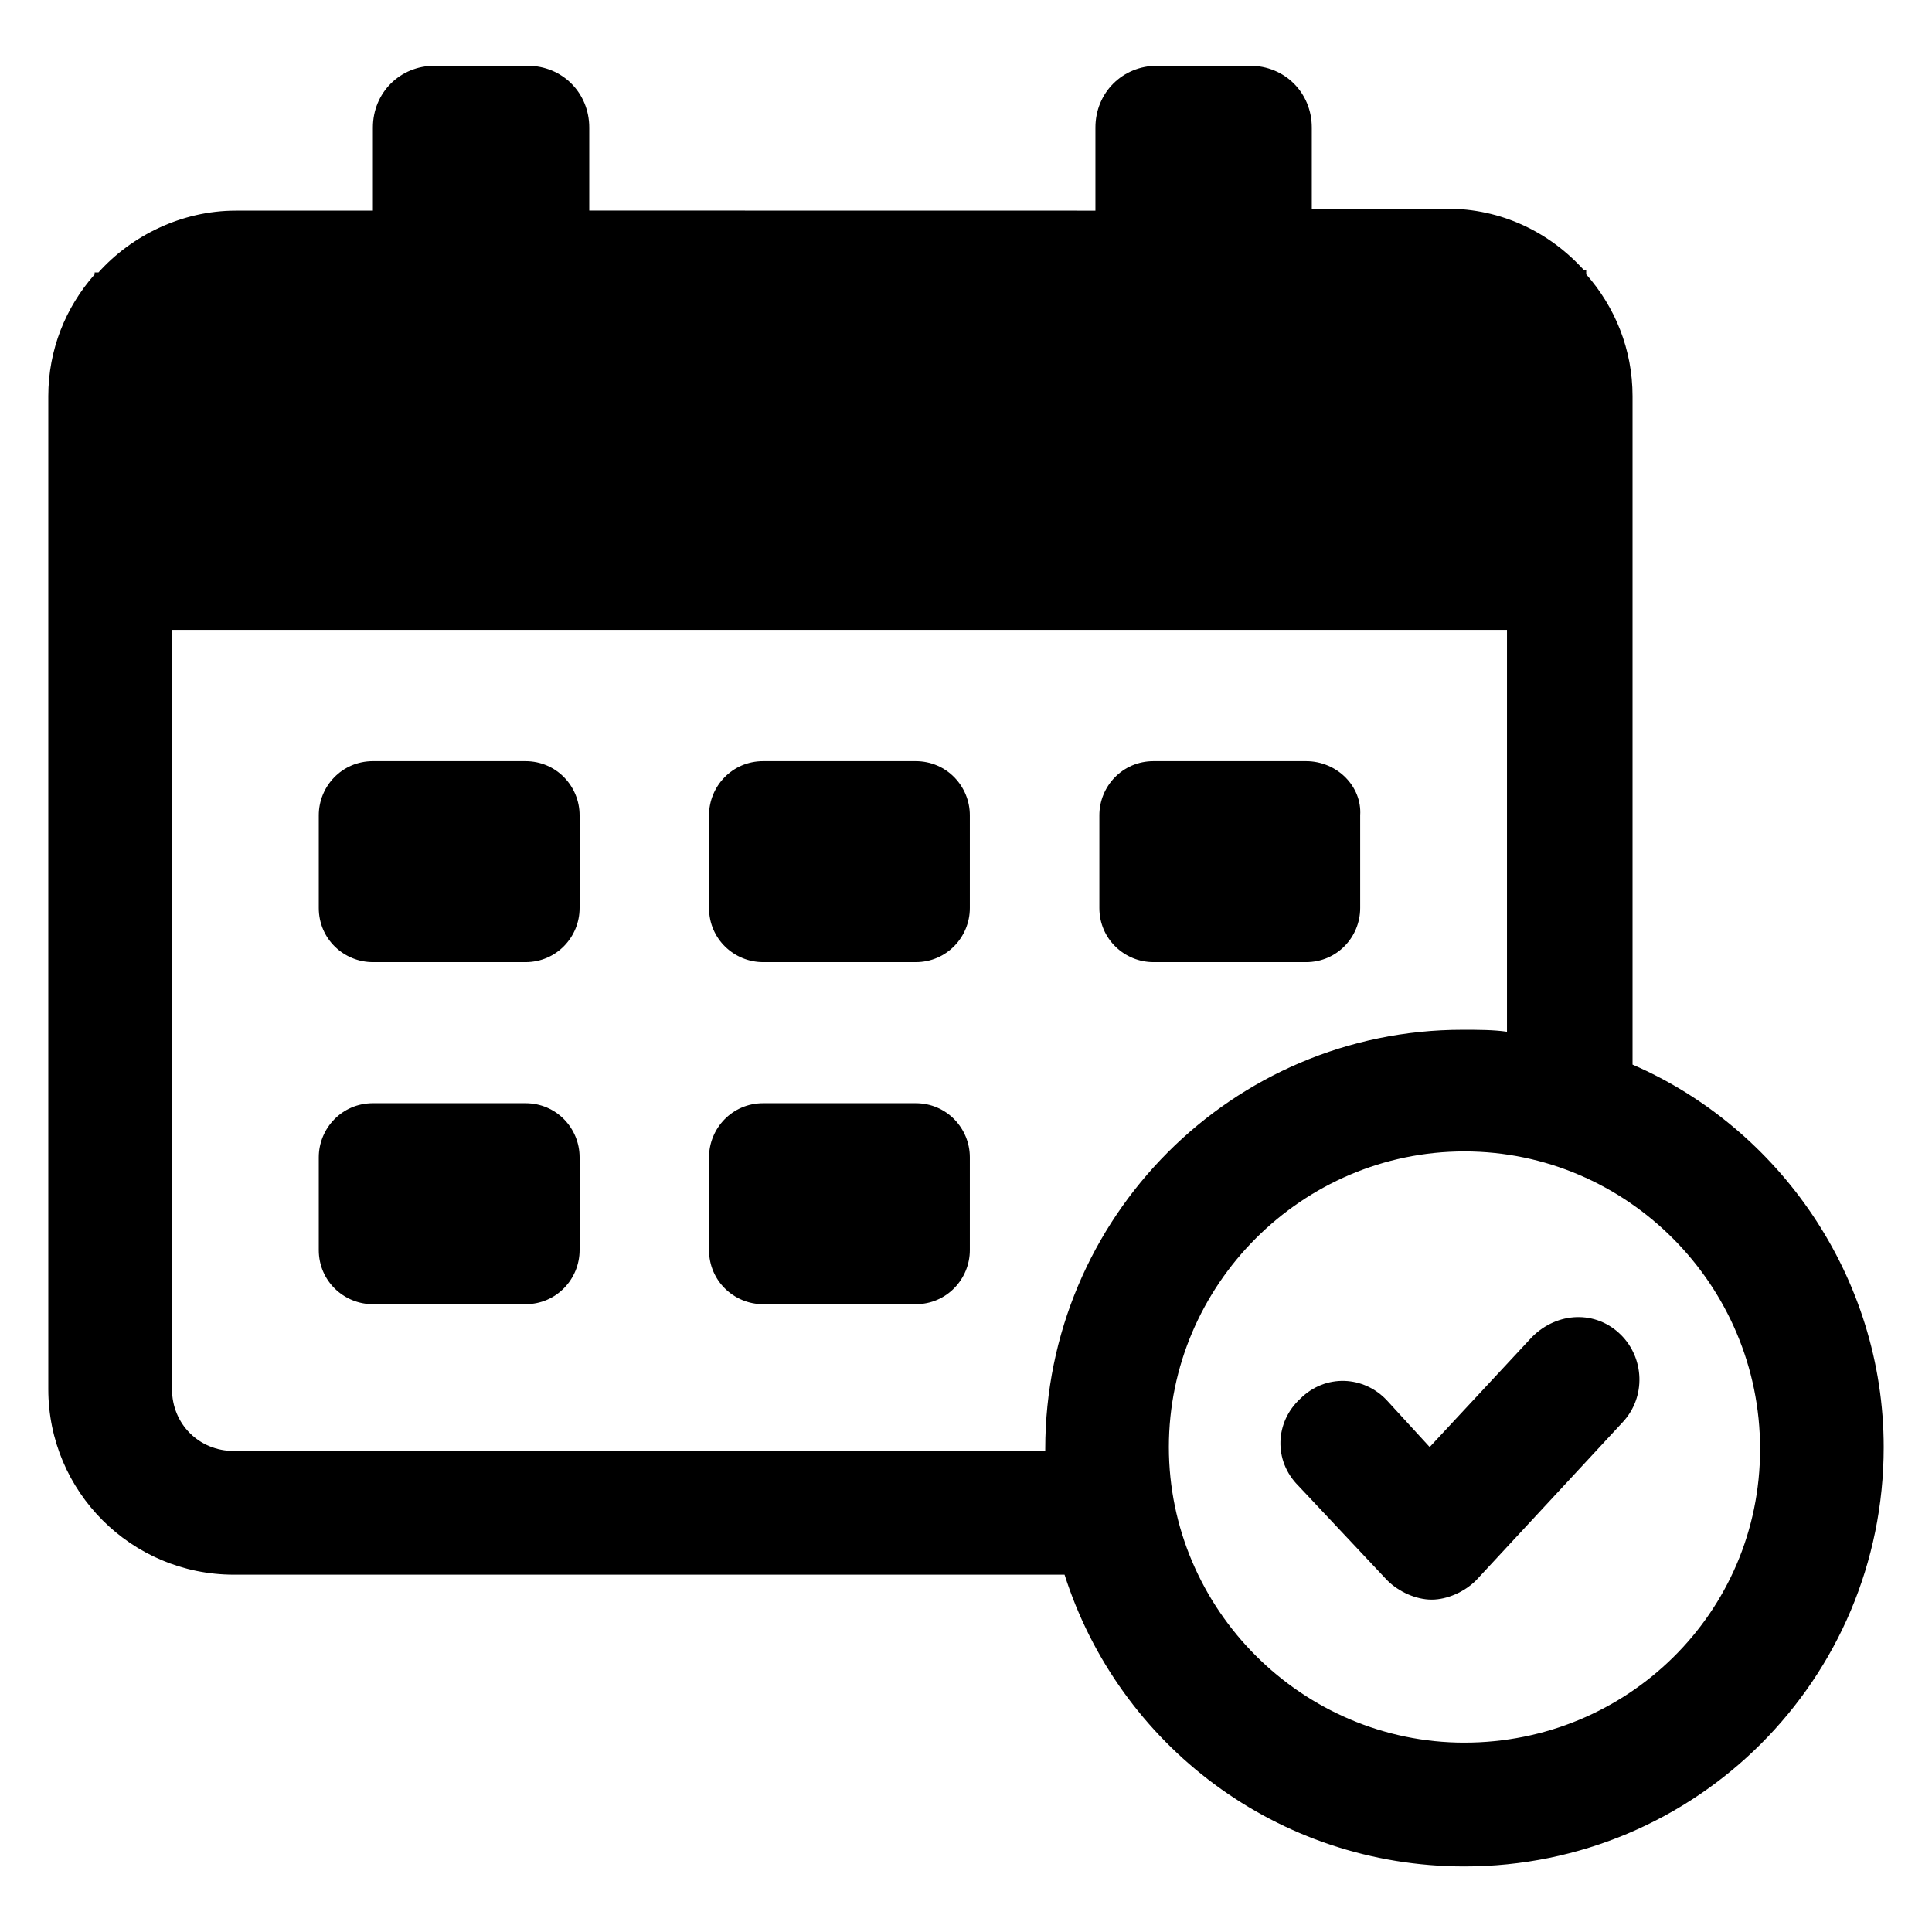<?xml version="1.0" encoding="UTF-8"?>
<svg width="100pt" height="100pt" version="1.1" viewBox="0 0 100 100" xmlns="http://www.w3.org/2000/svg">
 <g>
  <path d="m47.398 57.102h-7.898c-1.602 0-2.801 1.301-2.801 2.801v4.801c0 1.602 1.301 2.801 2.801 2.801h7.898c1.602 0 2.801-1.301 2.801-2.801v-4.801c0-1.504-1.199-2.801-2.801-2.801z"/>
  <path d="m27.199 57.102h-7.898c-1.602 0-2.801 1.301-2.801 2.801v4.801c0 1.602 1.301 2.801 2.801 2.801h7.898c1.602 0 2.801-1.301 2.801-2.801v-4.801c0-1.504-1.199-2.801-2.801-2.801z"/>
  <path d="m47.398 39.398h-7.898c-1.602 0-2.801 1.301-2.801 2.801v4.801c0 1.602 1.301 2.801 2.801 2.801h7.898c1.602 0 2.801-1.301 2.801-2.801v-4.801c0-1.5-1.199-2.801-2.801-2.801z"/>
  <path d="m27.199 39.398h-7.898c-1.602 0-2.801 1.301-2.801 2.801v4.801c0 1.602 1.301 2.801 2.801 2.801h7.898c1.602 0 2.801-1.301 2.801-2.801v-4.801c0-1.5-1.199-2.801-2.801-2.801z"/>
  <path d="m67.602 39.398h-7.898c-1.602 0-2.801 1.301-2.801 2.801v4.801c0 1.602 1.301 2.801 2.801 2.801h7.898c1.602 0 2.801-1.301 2.801-2.801v-4.801c0.098-1.5-1.203-2.801-2.801-2.801z"/>
  <path d="m84.5 55.102v-34.602c0-2.398-0.898-4.602-2.398-6.301v-0.199h-0.102c-1.801-2-4.301-3.199-7.102-3.199h-7v-4.199c0-1.801-1.398-3.199-3.199-3.199h-4.801c-1.801 0-3.199 1.398-3.199 3.199v4.301l-26.199-0.004v-4.297c0-1.801-1.398-3.199-3.199-3.199h-4.801c-1.801 0-3.199 1.398-3.199 3.199v4.301h-7.102c-2.801 0-5.398 1.301-7.102 3.199h-0.199v0.102c-1.5 1.699-2.398 3.898-2.398 6.301v51.398c0 5.301 4.301 9.602 9.602 9.602h43c2.801 8.801 11 15.102 20.699 15.102 12 0 21.699-9.699 21.699-21.699 0-8.805-5.398-16.508-13-19.805zm-30.398 19.898v0.102h-42c-1.801 0-3.199-1.398-3.199-3.199l-0.004-39.301h69.102v20.801c-0.699-0.102-1.5-0.102-2.301-0.102-11.898 0-21.598 9.699-21.598 21.699zm21.699 15.199c-8.398 0-15.301-6.898-15.301-15.301 0-8.398 6.898-15.301 15.301-15.301 8.398 0.004 15.301 6.902 15.301 15.402s-6.902 15.199-15.301 15.199z"/>
  <path d="m79.301 69.199-5.301 5.699-2.199-2.398c-1.199-1.301-3.199-1.398-4.5-0.102-1.301 1.199-1.398 3.199-0.102 4.5l4.602 4.898c0.602 0.602 1.5 1 2.301 1 0.801 0 1.699-0.398 2.301-1l7.602-8.199c1.199-1.301 1.102-3.301-0.102-4.5-1.301-1.297-3.301-1.199-4.602 0.102z"/>
 </g>
</svg>
